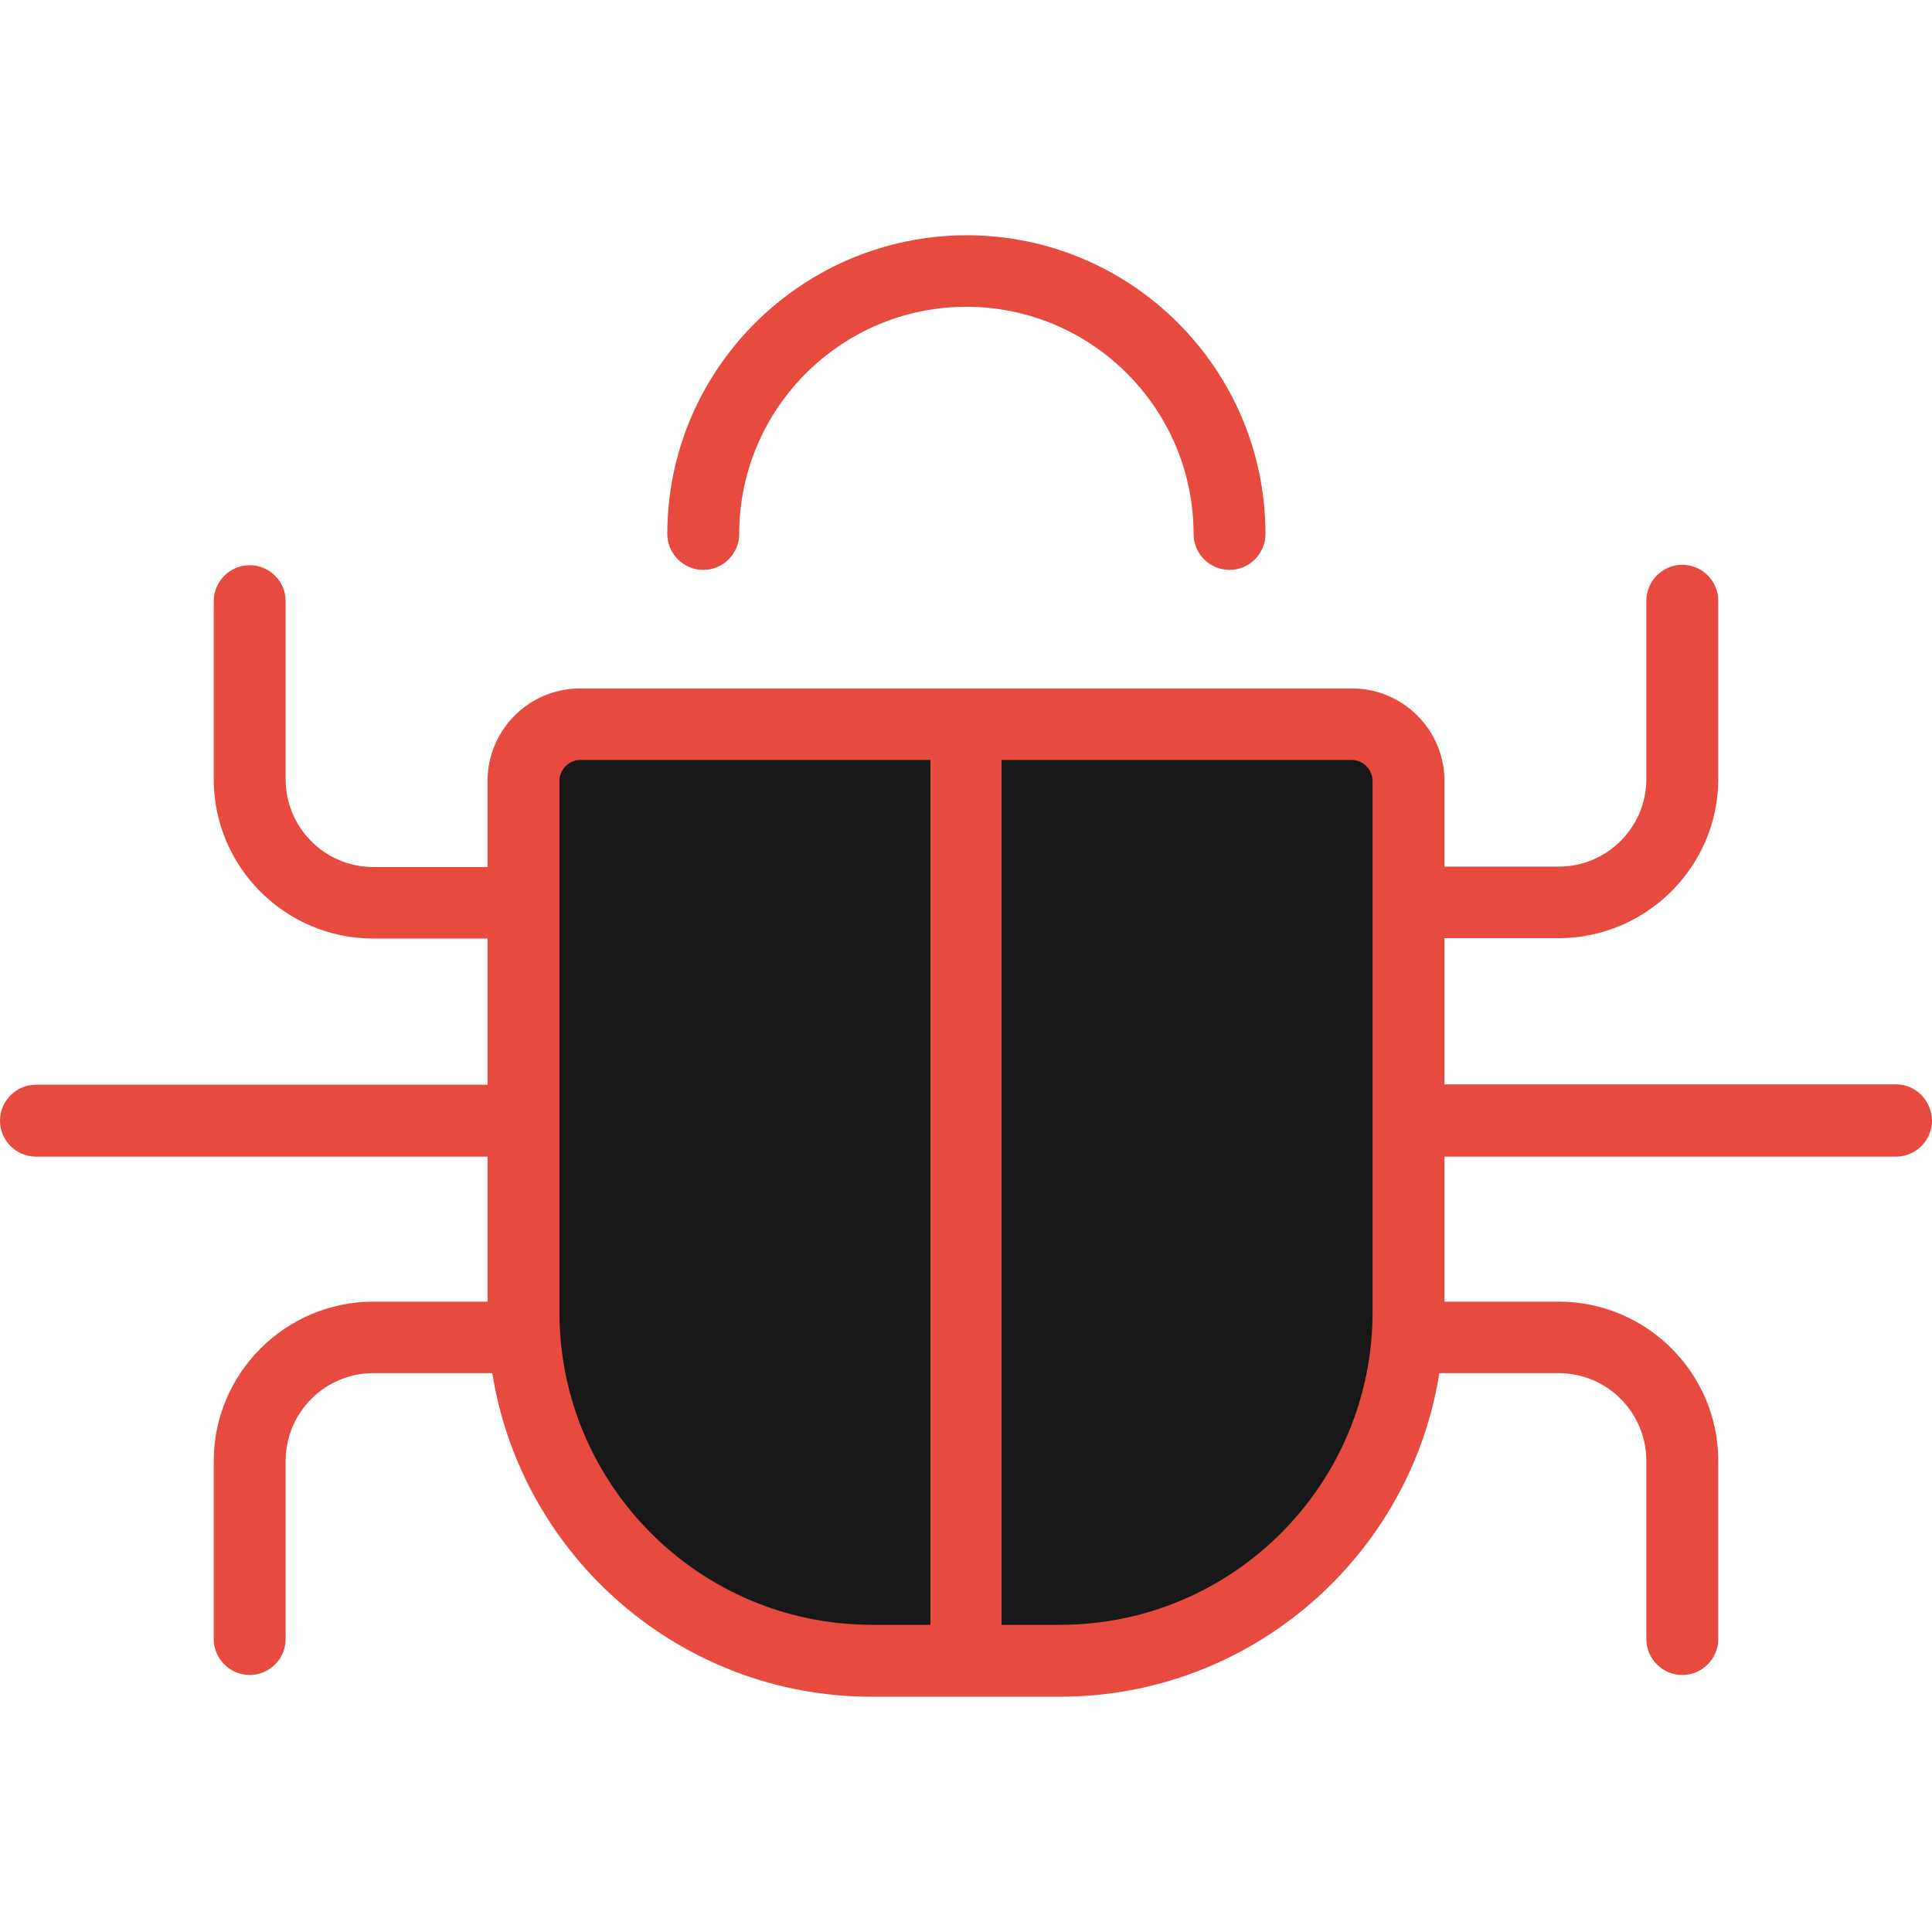 <svg id="Layer_1" data-name="Layer 1" xmlns="http://www.w3.org/2000/svg" viewBox="0 0 2000 2000">
    <defs>
        <style>
            .cls-1 {
                fill: #e74a3e;
            }
            
            .cls-2 {
                fill: #181818;
            }
        </style>
    </defs>	
    <title>Business-Collection</title>
		<path class="cls-2" d="M1102.658,1719.223H897.342c-196.319,0-355.42-159.1-355.42-355.419V778.937
			c0-15.951,13.088-29.039,29.039-29.039h858.078c15.951,0,29.039,13.088,29.039,29.039v584.867
			C1458.078,1560.123,1298.978,1719.223,1102.658,1719.223z"/>
		<path class="cls-1" d="M690.798,552.761c0,20.45,16.769,37.219,37.219,37.219s37.219-16.769,37.219-37.219
			c0-129.652,105.521-235.174,235.174-235.174s235.174,105.521,235.174,235.174c0,20.45,16.769,37.219,37.219,37.219
			s37.219-16.769,37.219-37.219c0-170.552-138.65-309.203-309.202-309.203C830.266,243.558,690.798,382.208,690.798,552.761z"/>
		<path class="cls-1" d="M1962.781,1122.495h-467.484V971.166h118.2c90.798,0,165.235-74.029,165.235-164.826V621.882
			c0-20.45-16.77-37.219-37.219-37.219c-20.45,0-37.219,16.769-37.219,37.219V806.34c0,50.307-40.9,90.797-90.798,90.797h-118.2
			v-88.752c0-52.761-42.945-95.706-95.706-95.706H600.409c-52.761,0-95.706,42.945-95.706,95.706v89.161h-118.2
			c-50.307,0-90.797-40.899-90.797-90.797V622.291c0-20.45-16.769-37.22-37.219-37.22s-37.219,16.77-37.219,37.22v184.458
			c0,90.797,74.028,164.826,165.235,164.826h118.2v151.329H37.219c-20.45,0-37.219,16.769-37.219,37.219
			s16.769,37.219,37.219,37.219h467.484v150.103h-118.2c-90.797,0-165.235,74.028-165.235,164.826v184.458
			c0,20.449,16.769,37.219,37.219,37.219c20.45,0,37.219-16.77,37.219-37.219v-184.458c0-50.307,40.9-90.798,90.797-90.798h123.108
			c30.266,189.775,194.684,334.969,392.639,334.969h195.092c197.955,0,362.781-145.603,392.638-334.969h123.518
			c50.307,0,90.798,40.899,90.798,90.798v184.458c0,20.449,16.769,37.219,37.219,37.219c20.449,0,37.219-16.77,37.219-37.219
			v-184.458c0-90.798-74.029-164.826-165.235-164.826h-118.2v-150.103h467.484c20.45,0,37.219-16.769,37.219-37.219
			C1999.591,1139.264,1983.23,1122.495,1962.781,1122.495z M579.141,1358.486V808.385c0-11.861,9.816-21.678,21.678-21.678H963.19
			v895.297h-60.532C723.927,1682.004,579.141,1536.81,579.141,1358.486z M1097.342,1682.004h-60.532V786.708h362.372
			c11.861,0,21.678,9.815,21.678,21.677v550.102C1420.859,1536.81,1276.073,1682.004,1097.342,1682.004z"/>
</svg>
